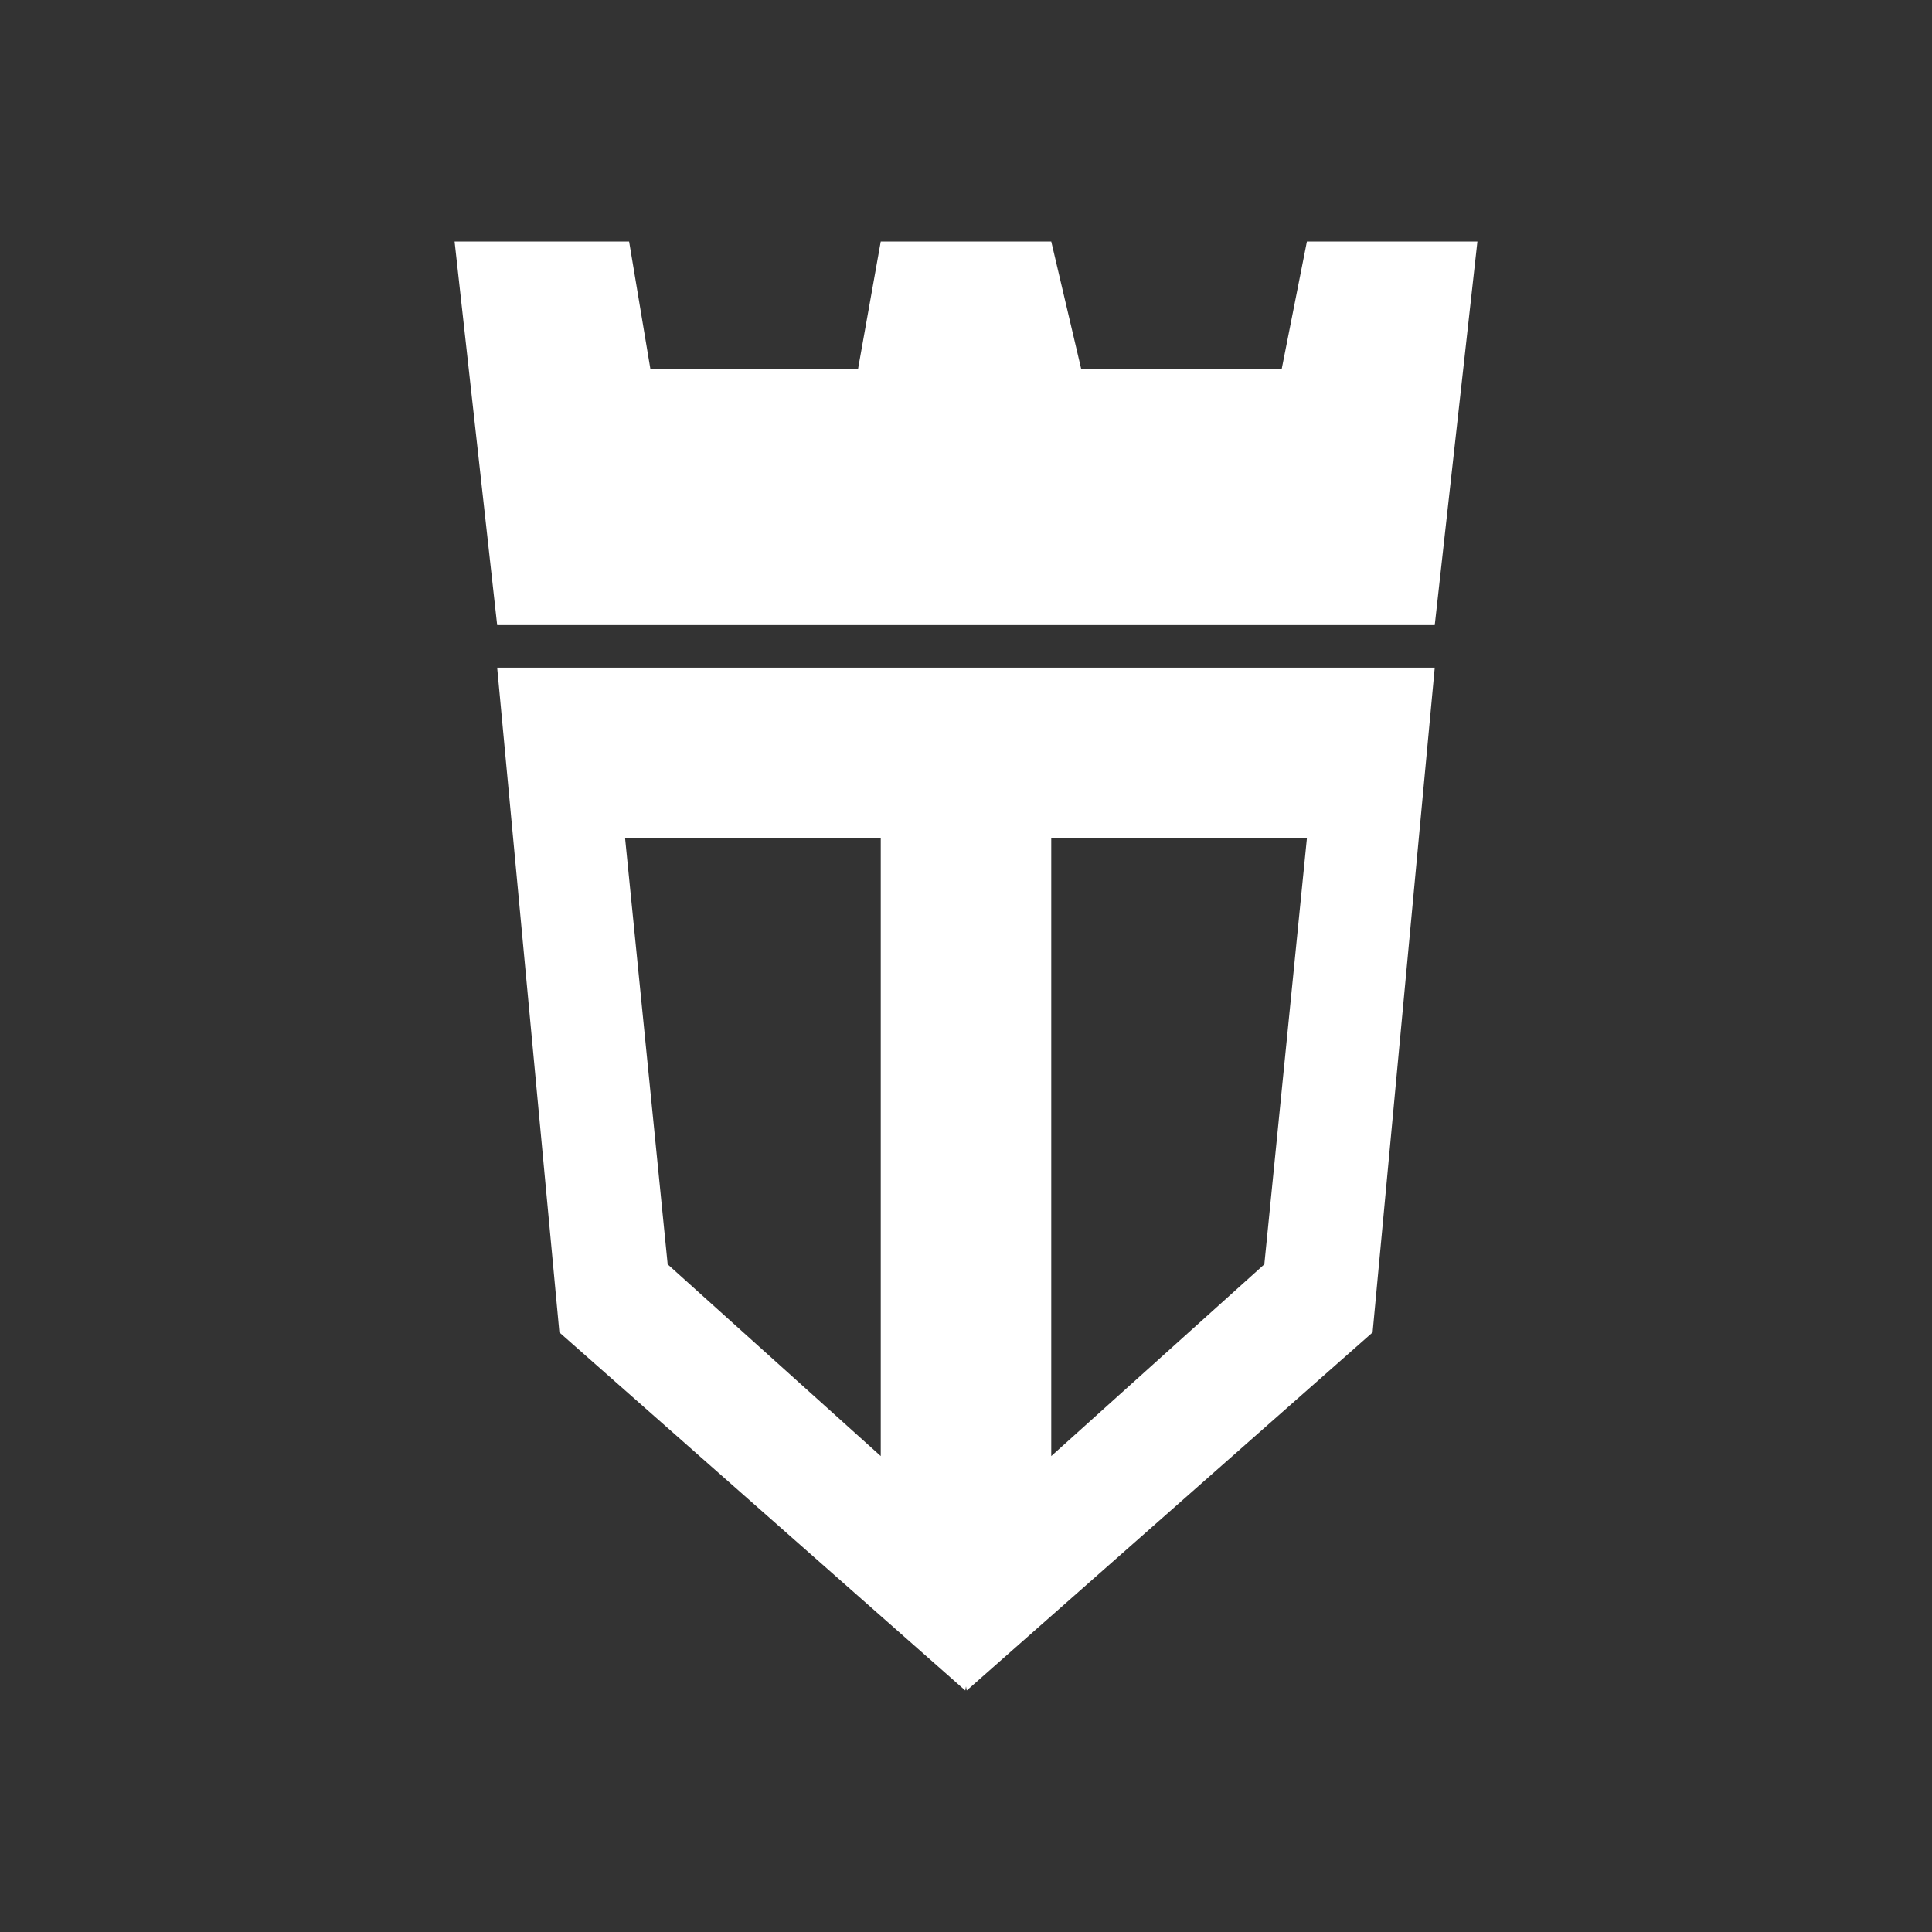 <svg width="24" height="24" viewBox="0 0 24 24" fill="none" xmlns="http://www.w3.org/2000/svg">
<rect x="0" y="0" width="24" height="24" fill="#333333" stroke="none"/>
<path d="M16.235 3L15.921 4.588H13.432L13.059 3H10.941L10.658 4.588H8.08L7.815 3H5.647L6.176 7.765H17.823L18.353 3H16.235ZM6.176 8.294L6.949 16.552L11.991 21L12 20.949L12.009 21L17.051 16.552L17.823 8.294H6.176ZM7.765 10.412H10.941V18.088L8.294 15.706L7.765 10.412ZM13.059 18.088V10.412H16.235L15.706 15.706L13.059 18.088Z" fill="white"/>
</svg>
